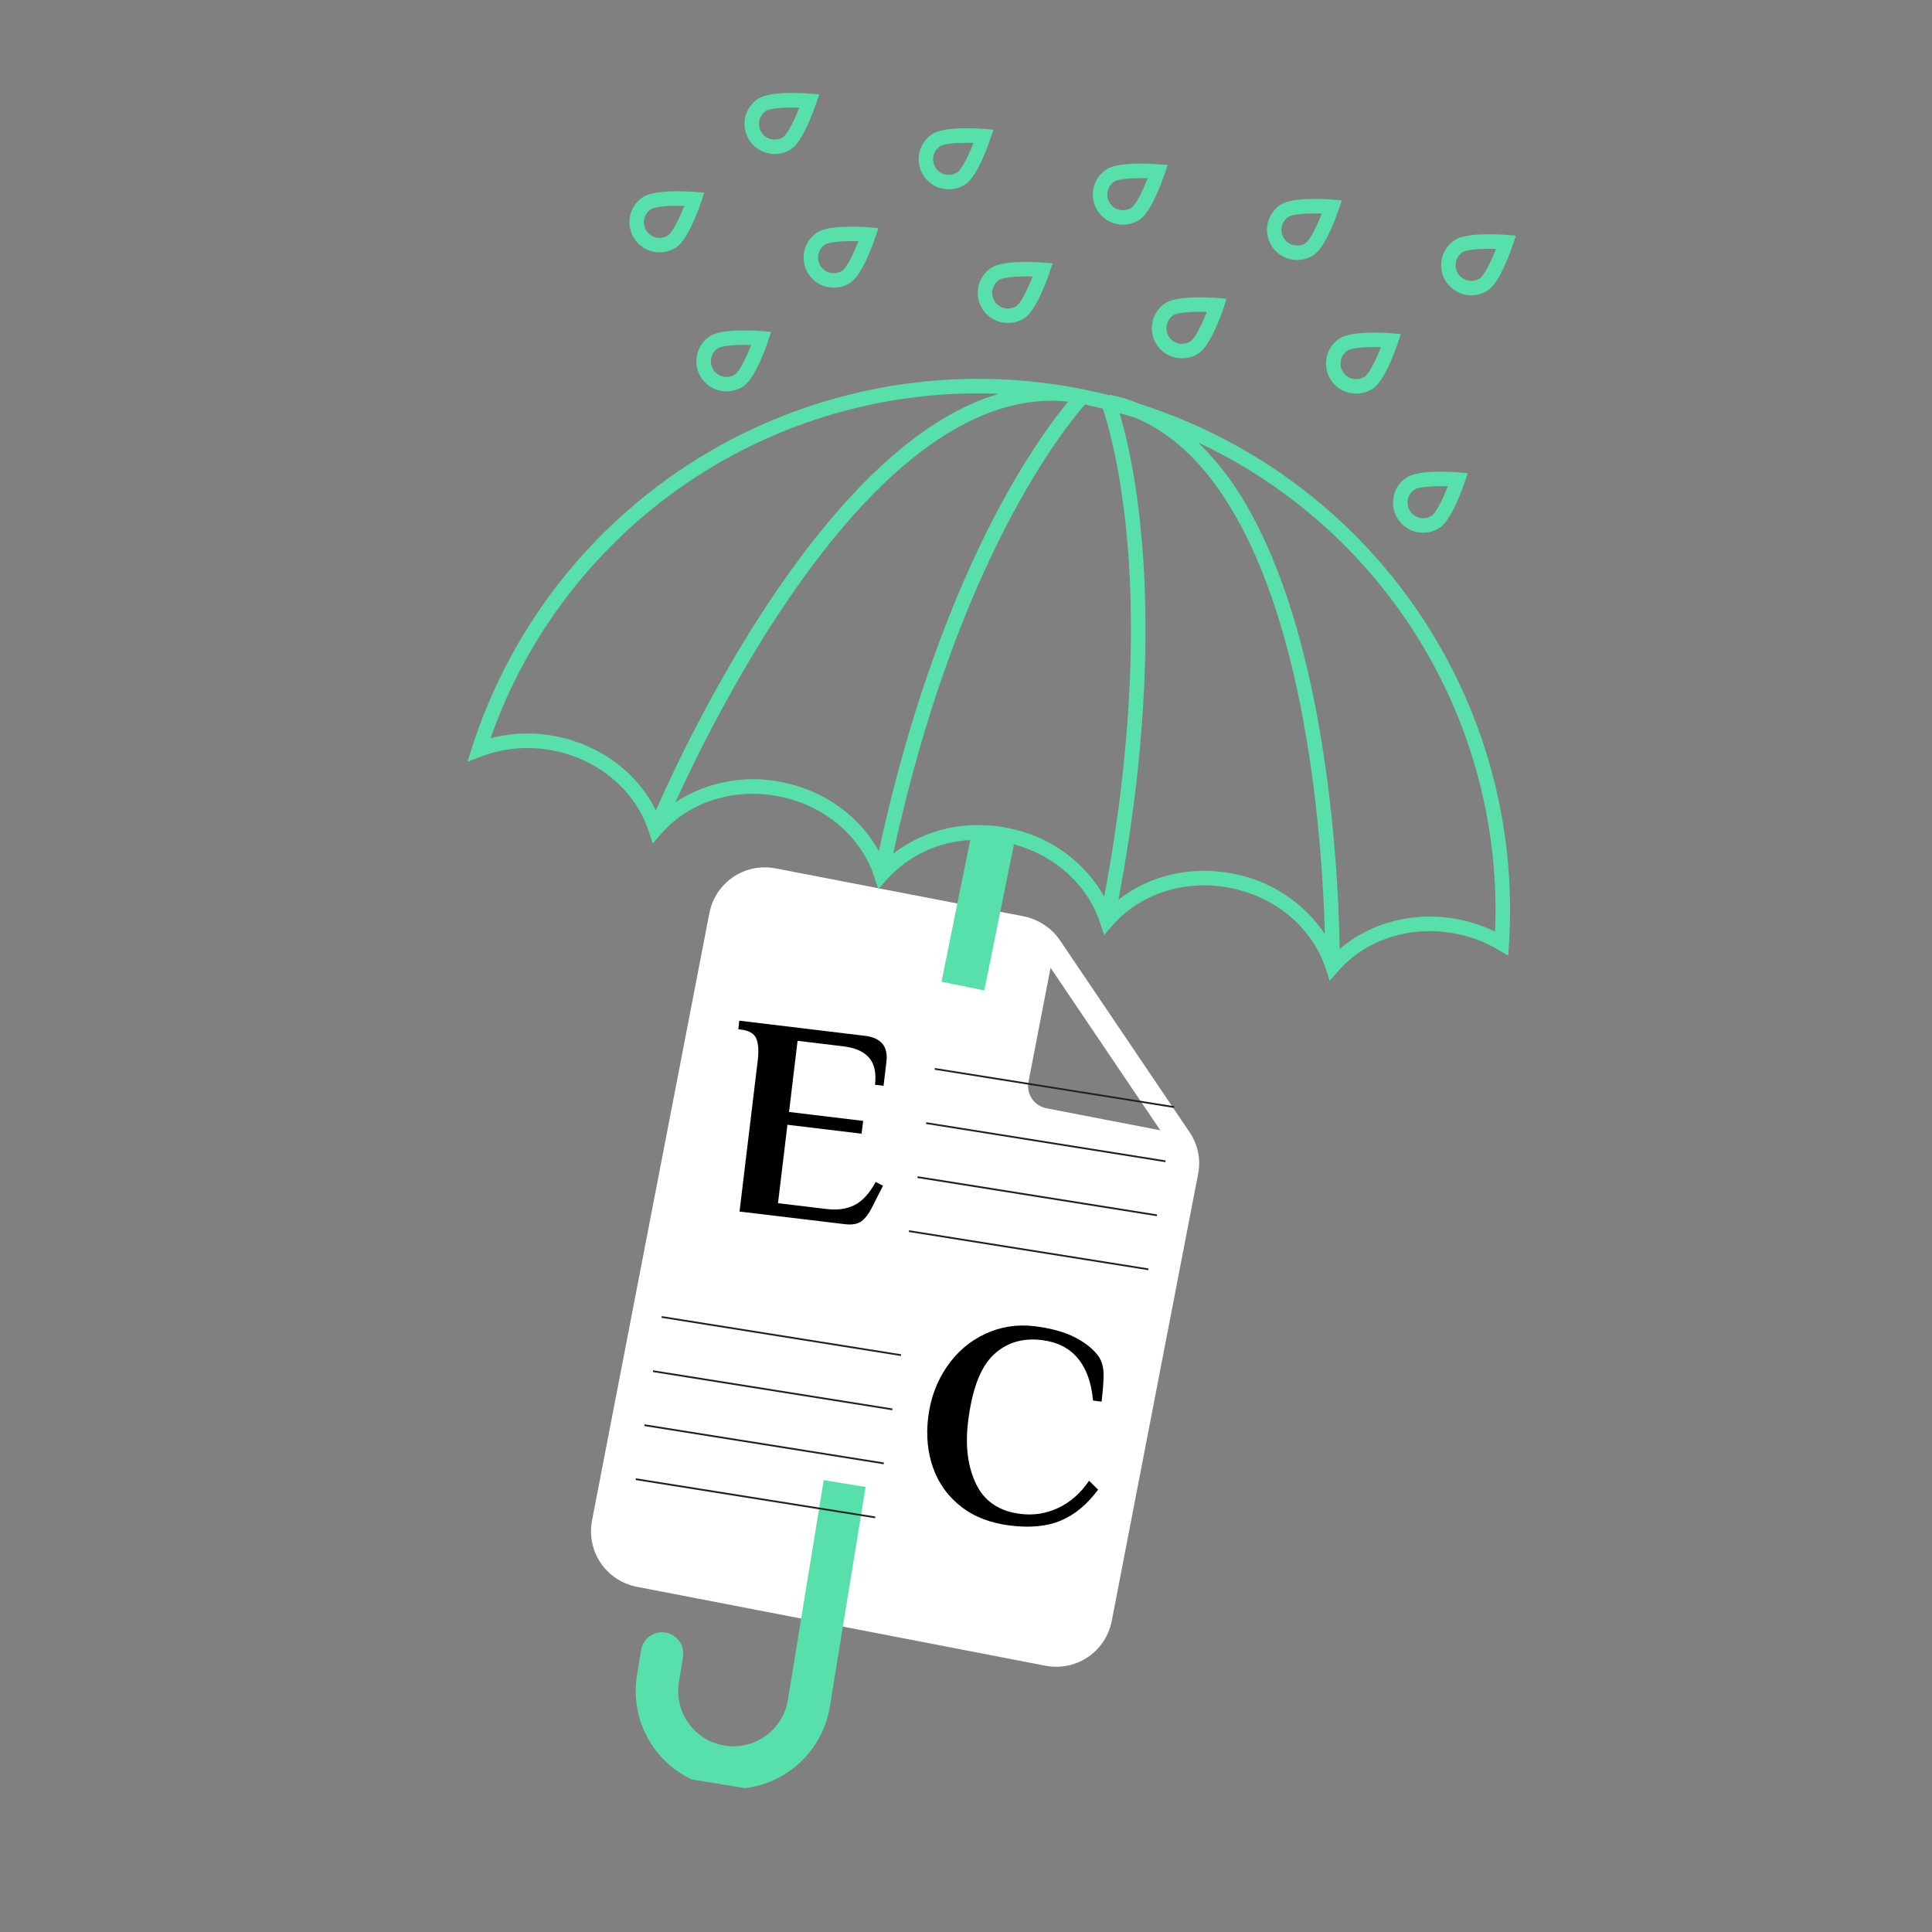 <svg 
  xmlns="http://www.w3.org/2000/svg" 
  xmlns:xlink="http://www.w3.org/1999/xlink" 
  width="500" 
  zoomAndPan="magnify" 
  viewBox="0 0 375 375" 
  height="500" 
  preserveAspectRatio="xMidYMid meet" 
  version="1.0"
  >
  <rect x="0" y="0" width="375" height="375" fill="#808080" stroke="none"/>
  <defs>
    <g />
    <clipPath id="f598b96336">
      <path d="M 114 168 L 233 168 L 233 324 L 114 324 Z M 114 168 " clipRule="nonzero" />
    </clipPath>
    <clipPath id="9a7ed06c0f">
      <path d="M 139.777 166.422 L 240.656 185.91 L 213.699 325.449 L 112.82 305.957 Z M 139.777 166.422 " clipRule="nonzero" />
    </clipPath>
    <clipPath id="eeb31f00b8">
      <path d="M 139.777 166.422 L 240.656 185.91 L 213.699 325.449 L 112.82 305.957 Z M 139.777 166.422 " clipRule="nonzero" />
    </clipPath>
    <clipPath id="dd0c881429">
      <path d="M 90 18 L 295 18 L 295 212 L 90 212 Z M 90 18 " clipRule="nonzero" />
    </clipPath>
    <clipPath id="e9ea2df741">
      <path d="M 118.691 10.016 L 320.086 50.863 L 287.445 211.789 L 86.051 170.941 Z M 118.691 10.016 " clipRule="nonzero" />
    </clipPath>
    <clipPath id="a6490da905">
      <path d="M 118.691 10.016 L 320.086 50.863 L 274.465 275.785 L 73.074 234.938 Z M 118.691 10.016 " clipRule="nonzero" />
    </clipPath>
    <clipPath id="c67b08eb56">
      <path d="M 69 271 L 263 271 L 263 348 L 69 348 Z M 69 271 " clipRule="nonzero" />
    </clipPath>
    <clipPath id="ecab95e113">
      <path d="M 65.23 271.883 L 262.367 303.98 L 252.492 364.641 L 55.355 332.539 Z M 65.23 271.883 " clipRule="nonzero" />
    </clipPath>
    <clipPath id="daa54685d0">
      <path d="M 91.191 112.461 L 288.328 144.562 L 252.367 365.391 L 55.234 333.293 Z M 91.191 112.461 " clipRule="nonzero" />
    </clipPath>
    <clipPath id="b7ba85213e">
      <path d="M 122 245 L 177 245 L 177 298 L 122 298 Z M 122 245 " clipRule="nonzero" />
    </clipPath>
    <clipPath id="7ff8b5ccdc">
      <path d="M 129.965 245.996 L 176.43 253.406 L 169.32 297.977 L 122.855 290.562 Z M 129.965 245.996 " clipRule="nonzero" />
    </clipPath>
    <clipPath id="b6f008184e">
      <path d="M 130.129 244.957 L 238.23 262.203 L 223.105 357.027 L 115.004 339.785 Z M 130.129 244.957 " clipRule="nonzero" />
    </clipPath>
    <clipPath id="6756a698d1">
      <path d="M 130.129 244.957 L 238.23 262.203 L 223.105 357.027 L 115.004 339.785 Z M 130.129 244.957 " clipRule="nonzero" />
    </clipPath>
    <clipPath id="510cba1ecd">
      <path d="M 175 197 L 230 197 L 230 250 L 175 250 Z M 175 197 " clipRule="nonzero" />
    </clipPath>
    <clipPath id="1490f5cd1c">
      <path d="M 182.98 197.844 L 229.445 205.258 L 222.336 249.824 L 175.871 242.414 Z M 182.98 197.844 " clipRule="nonzero" />
    </clipPath>
    <clipPath id="ca2dd726b5">
      <path d="M 183.145 196.809 L 291.246 214.051 L 276.121 308.879 L 168.02 291.633 Z M 183.145 196.809 " clipRule="nonzero" />
    </clipPath>
    <clipPath id="e974a8908d">
      <path d="M 183.145 196.809 L 291.246 214.051 L 276.121 308.879 L 168.02 291.633 Z M 183.145 196.809 " clipRule="nonzero" />
    </clipPath>
  </defs>
  <g clip-path="url(#f598b96336)">
    <g clip-path="url(#9a7ed06c0f)">
      <g clip-path="url(#eeb31f00b8)">
        <path fill="#ffffff" d="M 230.883 219.734 L 205.699 182.449 C 204.148 180.156 201.496 178.395 198.613 177.84 L 150.574 168.559 C 144.57 167.398 138.84 171.277 137.676 177.289 L 114.918 295.09 C 113.758 301.102 117.633 306.84 123.637 308 L 202.902 323.312 C 208.906 324.473 214.637 320.594 215.801 314.582 L 232.566 227.793 C 233.125 224.906 232.434 222.031 230.883 219.734 Z M 203.121 215.121 C 200.723 214.656 199.172 212.363 199.637 209.957 L 203.91 187.84 L 225.219 219.391 Z M 203.121 215.121 " fill-opacity="1" fillRule="nonzero" />
      </g>
    </g>
  </g>
  <g clip-path="url(#dd0c881429)">
    <g clip-path="url(#e9ea2df741)">
      <g clip-path="url(#a6490da905)">
        <path fill="#57e0ab" d="M 292.898 183.207 C 293.078 180.371 293.141 177.531 293.09 174.691 C 293.035 171.848 292.863 169.016 292.574 166.188 C 292.289 163.359 291.883 160.547 291.359 157.754 C 290.84 154.957 290.203 152.191 289.453 149.449 C 288.699 146.707 287.836 144 286.863 141.328 C 285.887 138.656 284.801 136.031 283.609 133.449 C 282.414 130.867 281.117 128.34 279.715 125.867 C 278.312 123.391 276.809 120.98 275.207 118.629 C 273.605 116.281 271.906 114 270.117 111.789 C 268.324 109.578 266.445 107.445 264.477 105.391 C 262.508 103.336 260.461 101.363 258.328 99.48 C 256.195 97.594 253.992 95.797 251.711 94.094 C 249.43 92.391 247.082 90.785 244.672 89.273 C 242.258 87.762 239.785 86.355 237.258 85.051 C 234.727 83.742 232.148 82.543 229.52 81.453 C 226.891 80.359 224.219 79.375 221.508 78.504 C 219.531 77.668 217.492 77.035 215.391 76.605 L 215.363 76.734 C 213.719 76.312 212.066 75.934 210.402 75.594 C 208.863 75.281 207.316 75.004 205.766 74.766 C 204.215 74.523 202.656 74.316 201.094 74.145 C 199.535 73.973 197.969 73.84 196.402 73.738 C 194.832 73.641 193.266 73.574 191.695 73.547 C 190.125 73.52 188.555 73.527 186.984 73.57 C 185.414 73.613 183.844 73.695 182.277 73.809 C 180.711 73.922 179.148 74.074 177.59 74.262 C 176.031 74.445 174.477 74.668 172.926 74.926 C 171.379 75.184 169.836 75.477 168.297 75.801 C 166.762 76.129 165.234 76.492 163.715 76.891 C 162.195 77.285 160.688 77.719 159.188 78.184 C 157.688 78.648 156.199 79.148 154.723 79.684 C 153.246 80.215 151.785 80.781 150.332 81.383 C 148.883 81.984 147.445 82.617 146.023 83.281 C 144.602 83.949 143.199 84.645 141.809 85.375 C 140.418 86.105 139.047 86.867 137.691 87.66 C 136.336 88.453 135 89.273 133.684 90.129 C 132.367 90.98 131.07 91.863 129.793 92.777 C 128.516 93.691 127.262 94.629 126.027 95.602 C 124.793 96.57 123.582 97.566 122.395 98.594 C 121.207 99.617 120.043 100.668 118.902 101.746 C 117.766 102.824 116.648 103.93 115.559 105.059 C 114.473 106.188 113.406 107.34 112.371 108.516 C 111.336 109.695 110.324 110.895 109.344 112.117 C 108.363 113.34 107.41 114.586 106.484 115.852 C 105.559 117.121 104.664 118.406 103.801 119.715 C 102.934 121.023 102.098 122.348 101.293 123.695 C 100.488 125.039 99.715 126.402 98.973 127.785 C 98.23 129.164 97.52 130.562 96.84 131.977 C 96.16 133.391 95.516 134.82 94.902 136.262 C 94.289 137.703 93.707 139.16 93.16 140.629 C 92.613 142.102 92.102 143.582 91.621 145.074 L 90.734 147.863 L 93.48 146.816 C 95.723 145.973 98.043 145.457 100.434 145.27 C 102.828 145.082 105.199 145.23 107.551 145.719 C 116.305 147.496 123.34 153.488 125.914 161.359 L 126.691 163.727 L 128.328 161.848 C 133.766 155.602 142.586 152.824 151.34 154.602 C 160.098 156.375 167.137 162.371 169.715 170.242 L 170.484 172.609 L 172.125 170.73 C 173.152 169.586 174.281 168.555 175.516 167.637 C 176.746 166.719 178.059 165.93 179.449 165.27 C 180.84 164.609 182.281 164.094 183.773 163.719 C 185.266 163.348 186.781 163.125 188.32 163.051 L 173.641 235.434 C 173.496 236.141 173.285 236.828 173.004 237.496 C 172.727 238.164 172.383 238.797 171.98 239.395 C 171.574 239.996 171.117 240.547 170.602 241.059 C 170.09 241.566 169.531 242.02 168.926 242.418 C 168.324 242.816 167.688 243.156 167.02 243.43 C 166.348 243.703 165.656 243.906 164.945 244.047 C 164.238 244.184 163.52 244.25 162.797 244.25 C 162.07 244.246 161.355 244.172 160.645 244.027 C 159.938 243.883 159.246 243.672 158.578 243.395 C 157.91 243.113 157.277 242.773 156.676 242.367 C 156.074 241.965 155.52 241.508 155.012 240.992 C 154.5 240.48 154.043 239.922 153.645 239.32 C 153.246 238.719 152.906 238.082 152.633 237.414 C 152.355 236.742 152.148 236.055 152.012 235.344 C 151.871 234.637 151.805 233.918 151.809 233.195 C 151.809 232.473 151.883 231.758 152.027 231.051 L 153.035 226.074 C 153.09 225.801 153.117 225.523 153.121 225.246 C 153.121 224.969 153.094 224.691 153.043 224.422 C 152.988 224.148 152.91 223.883 152.801 223.625 C 152.695 223.367 152.566 223.125 152.414 222.891 C 152.258 222.66 152.086 222.445 151.887 222.25 C 151.691 222.051 151.477 221.875 151.246 221.719 C 151.016 221.562 150.773 221.434 150.516 221.324 C 150.258 221.219 149.992 221.137 149.723 221.082 C 149.449 221.027 149.172 220.996 148.895 220.996 C 148.613 220.996 148.34 221.02 148.066 221.074 C 147.793 221.129 147.527 221.207 147.27 221.312 C 147.012 221.418 146.766 221.547 146.535 221.699 C 146.305 221.852 146.09 222.027 145.891 222.223 C 145.691 222.418 145.516 222.633 145.359 222.863 C 145.207 223.094 145.074 223.336 144.969 223.594 C 144.859 223.848 144.777 224.113 144.723 224.387 L 143.715 229.363 C 143.586 229.988 143.492 230.621 143.426 231.254 C 143.359 231.887 143.328 232.523 143.324 233.16 C 143.324 233.801 143.352 234.438 143.414 235.07 C 143.473 235.707 143.566 236.336 143.688 236.961 C 143.809 237.59 143.961 238.207 144.145 238.816 C 144.328 239.43 144.543 240.031 144.785 240.621 C 145.027 241.211 145.297 241.789 145.598 242.352 C 145.898 242.914 146.223 243.461 146.578 243.992 C 146.93 244.527 147.309 245.039 147.711 245.535 C 148.113 246.027 148.543 246.504 148.992 246.953 C 149.441 247.406 149.914 247.836 150.406 248.246 C 150.898 248.652 151.41 249.031 151.941 249.391 C 152.469 249.746 153.016 250.074 153.578 250.379 C 154.141 250.68 154.719 250.957 155.309 251.203 C 155.895 251.449 156.496 251.664 157.105 251.855 C 157.719 252.043 158.336 252.199 158.961 252.324 C 159.59 252.453 160.219 252.547 160.855 252.613 C 161.492 252.68 162.129 252.711 162.766 252.715 C 163.406 252.719 164.043 252.688 164.68 252.629 C 165.316 252.57 165.945 252.48 166.574 252.355 C 167.199 252.234 167.82 252.082 168.434 251.898 C 169.043 251.719 169.645 251.504 170.238 251.266 C 170.828 251.023 171.406 250.754 171.969 250.453 C 172.535 250.156 173.082 249.832 173.617 249.477 C 174.148 249.125 174.66 248.75 175.156 248.348 C 175.652 247.945 176.125 247.52 176.578 247.07 C 177.031 246.621 177.465 246.148 177.871 245.656 C 178.277 245.168 178.66 244.656 179.016 244.129 C 179.371 243.598 179.703 243.055 180.004 242.492 C 180.309 241.93 180.582 241.355 180.828 240.77 C 181.078 240.18 181.293 239.582 181.48 238.973 C 181.668 238.363 181.824 237.746 181.953 237.121 L 196.805 163.887 C 204.789 166.039 211.109 171.762 213.523 179.133 L 214.301 181.5 L 215.934 179.621 C 221.371 173.375 230.191 170.598 238.945 172.375 C 247.703 174.152 254.742 180.145 257.32 188.016 L 258.09 190.383 L 259.73 188.504 C 265.168 182.258 273.984 179.48 282.746 181.258 C 285.594 181.832 288.273 182.855 290.777 184.332 L 292.754 185.5 Z M 108.125 142.961 C 103.789 142.07 99.477 142.184 95.195 143.305 C 96.078 140.797 97.059 138.328 98.137 135.898 C 99.219 133.469 100.391 131.082 101.66 128.746 C 102.93 126.41 104.289 124.129 105.742 121.898 C 107.195 119.672 108.73 117.504 110.355 115.398 C 111.98 113.293 113.688 111.254 115.473 109.281 C 117.262 107.312 119.121 105.414 121.062 103.594 C 123 101.77 125.008 100.027 127.086 98.367 C 129.16 96.703 131.301 95.125 133.504 93.633 C 135.707 92.141 137.969 90.738 140.281 89.422 C 142.598 88.109 144.961 86.891 147.375 85.766 C 149.789 84.641 152.242 83.613 154.734 82.684 C 157.23 81.754 159.758 80.922 162.32 80.191 C 164.879 79.465 167.465 78.836 170.078 78.312 C 172.688 77.789 175.316 77.371 177.961 77.055 C 180.605 76.738 183.258 76.531 185.922 76.426 C 188.582 76.32 191.242 76.324 193.906 76.43 C 188.457 78.035 182.93 80.934 177.371 85.125 C 168.516 91.805 159.566 101.777 150.691 114.742 C 138.898 132.023 130.438 150.188 127.301 157.293 C 123.754 150.066 116.66 144.691 108.125 142.961 Z M 151.906 151.84 C 150.129 151.465 148.332 151.266 146.516 151.242 C 144.699 151.219 142.898 151.375 141.113 151.707 C 139.324 152.039 137.59 152.543 135.902 153.219 C 134.219 153.895 132.613 154.727 131.094 155.719 C 134.859 147.457 142.645 131.527 153.039 116.297 C 175.969 82.703 194.859 76.566 207.332 77.965 C 204.867 80.922 200.078 87.223 194.422 97.629 C 187.332 110.688 177.582 132.844 170.582 165.211 C 166.887 158.469 160.07 153.496 151.918 151.844 Z M 197.133 161.059 C 196.656 160.965 196.188 160.824 195.703 160.723 C 193.473 160.273 191.223 160.086 188.945 160.16 C 186.121 160.238 183.379 160.75 180.715 161.699 C 178.055 162.645 175.605 163.98 173.371 165.703 C 185.781 108.367 207.027 82.535 210.59 78.523 C 211.75 78.758 212.902 79.027 214.051 79.312 C 214.895 81.785 217.352 89.945 218.668 103.555 C 220.07 118.109 220.395 141.941 214.328 174.012 C 213.414 172.406 212.344 170.91 211.121 169.52 C 209.898 168.133 208.547 166.883 207.07 165.77 C 205.594 164.656 204.02 163.703 202.348 162.91 C 200.676 162.117 198.941 161.5 197.141 161.062 Z M 239.496 169.605 C 231.344 167.953 223.129 169.875 217.086 174.645 C 223.254 142.105 222.906 117.902 221.461 103.113 C 220.348 91.547 218.43 83.926 217.301 80.184 C 218.395 80.492 219.438 80.801 220.5 81.145 C 239.012 89.035 247.992 115.004 252.309 136.43 C 255.945 154.508 256.906 172.211 257.156 181.285 C 256.141 179.781 254.988 178.391 253.699 177.113 C 252.41 175.836 251.008 174.695 249.496 173.691 C 247.98 172.691 246.383 171.848 244.703 171.16 C 243.023 170.473 241.289 169.957 239.508 169.609 Z M 283.277 178.484 C 274.742 176.754 266.137 178.941 260.031 184.211 C 259.914 176.449 259.195 156.398 255.066 135.914 C 251.969 120.52 247.586 107.844 242.035 98.238 C 239.461 93.668 236.301 89.551 232.551 85.879 C 234.773 86.922 236.957 88.047 239.098 89.25 C 241.238 90.453 243.332 91.734 245.379 93.09 C 247.426 94.445 249.418 95.875 251.359 97.379 C 253.301 98.883 255.188 100.453 257.012 102.094 C 258.84 103.734 260.602 105.441 262.305 107.211 C 264.004 108.98 265.637 110.809 267.203 112.699 C 268.77 114.586 270.266 116.531 271.691 118.531 C 273.113 120.527 274.461 122.578 275.734 124.676 C 277.008 126.773 278.203 128.914 279.32 131.098 C 280.438 133.281 281.469 135.504 282.422 137.766 C 283.375 140.027 284.242 142.316 285.027 144.641 C 285.812 146.965 286.508 149.316 287.121 151.691 C 287.73 154.066 288.254 156.461 288.691 158.871 C 289.125 161.285 289.473 163.711 289.73 166.148 C 289.988 168.59 290.152 171.031 290.23 173.484 C 290.309 175.934 290.297 178.383 290.191 180.832 C 287.996 179.762 285.699 178.98 283.305 178.492 Z M 149.172 29.773 C 149.93 29.93 150.691 29.938 151.453 29.793 C 152.211 29.648 152.918 29.363 153.562 28.938 C 155.898 27.395 158.008 21.254 158.426 20.043 L 159.023 18.32 L 157.23 18.176 C 155.953 18.07 149.457 17.637 147.125 19.176 C 146.645 19.496 146.219 19.879 145.848 20.324 C 145.48 20.77 145.184 21.258 144.961 21.789 C 144.738 22.324 144.598 22.879 144.539 23.453 C 144.48 24.027 144.504 24.598 144.617 25.164 C 144.727 25.73 144.918 26.27 145.188 26.781 C 145.461 27.293 145.801 27.754 146.207 28.164 C 146.617 28.574 147.074 28.914 147.586 29.191 C 148.094 29.465 148.633 29.66 149.199 29.773 Z M 148.668 21.527 C 149.508 20.996 152.371 20.801 155.145 20.883 C 154.145 23.469 152.852 26.023 152.027 26.586 C 151.691 26.809 151.324 26.957 150.93 27.035 C 150.535 27.113 150.141 27.109 149.746 27.031 C 149.352 26.949 148.984 26.797 148.652 26.574 C 148.316 26.348 148.039 26.066 147.816 25.734 C 147.594 25.398 147.441 25.031 147.367 24.637 C 147.289 24.242 147.289 23.848 147.371 23.453 C 147.449 23.059 147.602 22.695 147.828 22.363 C 148.051 22.027 148.332 21.75 148.668 21.527 Z M 182.988 36.629 C 183.746 36.785 184.508 36.789 185.27 36.645 C 186.031 36.5 186.734 36.215 187.383 35.789 C 189.715 34.246 191.824 28.105 192.246 26.895 L 192.828 25.176 L 191.035 25.031 C 189.758 24.926 183.262 24.492 180.93 26.035 C 180.449 26.352 180.023 26.734 179.656 27.18 C 179.285 27.625 178.988 28.113 178.766 28.648 C 178.543 29.18 178.402 29.734 178.344 30.309 C 178.285 30.883 178.309 31.453 178.422 32.023 C 178.531 32.59 178.723 33.129 178.996 33.637 C 179.266 34.148 179.605 34.609 180.012 35.02 C 180.422 35.43 180.879 35.773 181.391 36.047 C 181.898 36.32 182.438 36.516 183.004 36.629 Z M 182.473 28.387 C 183.301 27.844 186.16 27.652 188.953 27.742 C 187.949 30.324 186.656 32.879 185.832 33.445 C 185.496 33.664 185.133 33.816 184.734 33.891 C 184.34 33.969 183.945 33.965 183.551 33.887 C 183.156 33.805 182.793 33.652 182.457 33.43 C 182.125 33.203 181.844 32.926 181.621 32.59 C 181.398 32.254 181.25 31.887 181.172 31.492 C 181.094 31.098 181.098 30.703 181.176 30.309 C 181.254 29.918 181.406 29.551 181.633 29.219 C 181.859 28.887 182.137 28.609 182.473 28.387 Z M 216.793 43.484 C 217.555 43.641 218.312 43.648 219.074 43.504 C 219.836 43.355 220.539 43.074 221.188 42.648 C 223.52 41.105 225.633 34.961 226.051 33.75 L 226.637 32.031 L 224.84 31.887 C 223.562 31.785 217.07 31.348 214.738 32.891 C 214.254 33.211 213.828 33.59 213.461 34.035 C 213.09 34.48 212.797 34.969 212.57 35.504 C 212.348 36.035 212.207 36.59 212.148 37.164 C 212.09 37.738 212.117 38.312 212.227 38.879 C 212.34 39.445 212.531 39.984 212.801 40.496 C 213.07 41.004 213.41 41.465 213.82 41.875 C 214.227 42.285 214.688 42.629 215.195 42.902 C 215.707 43.176 216.242 43.371 216.812 43.488 Z M 216.281 35.242 C 217.105 34.699 219.965 34.508 222.758 34.598 C 221.754 37.18 220.461 39.734 219.641 40.301 C 219.305 40.523 218.938 40.672 218.543 40.75 C 218.145 40.824 217.75 40.824 217.355 40.742 C 216.961 40.664 216.598 40.512 216.262 40.285 C 215.93 40.062 215.648 39.781 215.426 39.445 C 215.203 39.109 215.055 38.746 214.977 38.352 C 214.898 37.957 214.902 37.562 214.98 37.168 C 215.062 36.773 215.215 36.41 215.438 36.074 C 215.664 35.742 215.945 35.465 216.281 35.242 Z M 250.602 50.34 C 251.359 50.496 252.121 50.504 252.879 50.359 C 253.641 50.215 254.348 49.93 254.992 49.504 C 257.324 47.961 259.438 41.816 259.855 40.609 L 260.441 38.891 L 258.648 38.742 C 257.371 38.641 250.875 38.203 248.543 39.746 C 248.059 40.066 247.633 40.449 247.266 40.895 C 246.898 41.34 246.602 41.828 246.379 42.359 C 246.152 42.895 246.012 43.445 245.953 44.023 C 245.895 44.598 245.922 45.168 246.031 45.734 C 246.145 46.301 246.336 46.84 246.605 47.352 C 246.879 47.863 247.219 48.324 247.625 48.734 C 248.031 49.145 248.492 49.484 249 49.758 C 249.512 50.035 250.051 50.23 250.617 50.344 Z M 250.086 42.098 C 250.91 41.559 253.77 41.367 256.562 41.453 C 255.559 44.039 254.27 46.594 253.445 47.156 C 253.109 47.379 252.742 47.527 252.348 47.605 C 251.953 47.684 251.559 47.68 251.16 47.602 C 250.766 47.52 250.402 47.367 250.066 47.141 C 249.734 46.918 249.457 46.637 249.234 46.301 C 249.012 45.969 248.859 45.602 248.781 45.207 C 248.707 44.812 248.707 44.418 248.785 44.023 C 248.867 43.629 249.02 43.266 249.242 42.934 C 249.469 42.598 249.75 42.32 250.086 42.098 Z M 284.406 57.195 C 285.164 57.355 285.926 57.359 286.688 57.215 C 287.449 57.07 288.152 56.785 288.801 56.359 C 291.133 54.816 293.242 48.676 293.66 47.465 L 294.246 45.746 L 292.453 45.602 C 291.176 45.496 284.68 45.062 282.348 46.602 C 281.867 46.922 281.441 47.305 281.07 47.75 C 280.703 48.195 280.406 48.684 280.184 49.215 C 279.961 49.75 279.82 50.305 279.762 50.879 C 279.703 51.453 279.727 52.023 279.84 52.59 C 279.949 53.16 280.141 53.695 280.41 54.207 C 280.684 54.719 281.023 55.18 281.43 55.59 C 281.84 56 282.297 56.34 282.809 56.617 C 283.316 56.891 283.855 57.086 284.422 57.199 Z M 283.891 48.953 C 284.715 48.414 287.578 48.223 290.367 48.312 C 289.367 50.895 288.074 53.449 287.25 54.012 C 286.914 54.234 286.547 54.383 286.152 54.461 C 285.758 54.539 285.363 54.535 284.969 54.457 C 284.574 54.375 284.207 54.223 283.875 54 C 283.539 53.773 283.262 53.492 283.039 53.16 C 282.816 52.824 282.664 52.457 282.59 52.062 C 282.512 51.668 282.512 51.273 282.594 50.879 C 282.672 50.484 282.824 50.121 283.051 49.789 C 283.273 49.453 283.555 49.176 283.891 48.953 Z M 160.672 55.711 C 161.43 55.871 162.191 55.875 162.953 55.73 C 163.715 55.586 164.418 55.301 165.066 54.875 C 167.398 53.332 169.508 47.191 169.926 45.98 L 170.492 44.273 L 168.699 44.129 C 167.422 44.027 160.926 43.59 158.594 45.133 C 158.113 45.449 157.688 45.832 157.316 46.277 C 156.949 46.723 156.652 47.211 156.43 47.746 C 156.207 48.277 156.066 48.832 156.004 49.406 C 155.945 49.98 155.973 50.551 156.086 51.121 C 156.195 51.688 156.387 52.227 156.656 52.738 C 156.93 53.246 157.27 53.707 157.676 54.117 C 158.086 54.527 158.543 54.871 159.055 55.145 C 159.562 55.418 160.102 55.613 160.668 55.73 Z M 160.141 47.469 C 160.965 46.926 163.824 46.734 166.617 46.824 C 165.613 49.406 164.324 51.961 163.5 52.523 C 163.164 52.746 162.797 52.898 162.402 52.973 C 162.008 53.051 161.613 53.047 161.215 52.969 C 160.82 52.887 160.457 52.734 160.121 52.512 C 159.789 52.285 159.512 52.008 159.289 51.672 C 159.066 51.336 158.914 50.969 158.836 50.574 C 158.762 50.18 158.762 49.785 158.84 49.391 C 158.922 48.996 159.074 48.633 159.297 48.301 C 159.523 47.969 159.805 47.688 160.141 47.469 Z M 126.867 48.855 C 127.625 49.012 128.387 49.02 129.145 48.875 C 129.906 48.73 130.613 48.445 131.258 48.02 C 133.59 46.477 135.703 40.332 136.121 39.125 L 136.691 37.402 L 134.895 37.258 C 133.617 37.152 127.125 36.715 124.793 38.258 C 124.309 38.578 123.883 38.961 123.516 39.406 C 123.145 39.852 122.852 40.34 122.625 40.871 C 122.402 41.406 122.262 41.957 122.203 42.535 C 122.145 43.109 122.172 43.68 122.281 44.246 C 122.395 44.812 122.586 45.352 122.855 45.863 C 123.125 46.375 123.465 46.836 123.875 47.246 C 124.281 47.656 124.742 47.996 125.25 48.273 C 125.762 48.547 126.297 48.742 126.867 48.855 Z M 126.336 40.609 C 127.16 40.07 130.02 39.879 132.812 39.965 C 131.809 42.551 130.52 45.105 129.695 45.668 C 129.359 45.891 128.992 46.039 128.598 46.117 C 128.199 46.195 127.805 46.191 127.41 46.113 C 127.016 46.031 126.652 45.879 126.316 45.656 C 125.984 45.43 125.703 45.148 125.48 44.812 C 125.258 44.48 125.109 44.113 125.031 43.719 C 124.953 43.324 124.957 42.93 125.035 42.535 C 125.117 42.141 125.27 41.777 125.492 41.445 C 125.719 41.109 126 40.832 126.336 40.609 Z M 194.477 62.57 C 195.238 62.727 195.996 62.73 196.758 62.586 C 197.52 62.441 198.223 62.156 198.871 61.73 C 201.203 60.191 203.312 54.047 203.734 52.836 L 204.297 51.129 L 202.504 50.984 C 201.227 50.883 194.73 50.445 192.398 51.988 C 191.918 52.309 191.492 52.691 191.121 53.133 C 190.754 53.578 190.457 54.07 190.234 54.602 C 190.012 55.133 189.871 55.688 189.812 56.262 C 189.754 56.84 189.777 57.41 189.891 57.977 C 190 58.543 190.191 59.082 190.465 59.594 C 190.734 60.105 191.074 60.562 191.48 60.973 C 191.891 61.383 192.348 61.727 192.859 62 C 193.367 62.277 193.906 62.469 194.473 62.586 Z M 193.945 54.324 C 194.77 53.781 197.633 53.59 200.422 53.68 C 199.422 56.262 198.129 58.816 197.305 59.383 C 196.969 59.605 196.602 59.754 196.207 59.828 C 195.812 59.906 195.418 59.906 195.023 59.824 C 194.629 59.746 194.262 59.594 193.93 59.367 C 193.594 59.145 193.316 58.863 193.094 58.527 C 192.871 58.191 192.719 57.828 192.645 57.434 C 192.566 57.039 192.566 56.645 192.648 56.25 C 192.727 55.855 192.879 55.492 193.105 55.156 C 193.328 54.824 193.609 54.547 193.945 54.324 Z M 228.266 69.422 C 229.027 69.578 229.785 69.586 230.547 69.441 C 231.309 69.297 232.012 69.012 232.66 68.586 C 234.992 67.043 237.102 60.898 237.523 59.688 L 238.086 57.984 L 236.293 57.84 C 235.016 57.734 228.52 57.301 226.188 58.84 C 225.707 59.16 225.281 59.543 224.91 59.988 C 224.543 60.434 224.246 60.922 224.023 61.453 C 223.801 61.988 223.66 62.543 223.602 63.117 C 223.543 63.691 223.566 64.262 223.68 64.828 C 223.789 65.398 223.98 65.938 224.254 66.445 C 224.523 66.957 224.863 67.418 225.27 67.828 C 225.68 68.238 226.137 68.582 226.648 68.855 C 227.156 69.129 227.695 69.324 228.262 69.438 Z M 227.75 61.18 C 228.578 60.641 231.438 60.449 234.23 60.535 C 233.227 63.121 231.934 65.676 231.109 66.238 C 230.773 66.461 230.41 66.609 230.016 66.688 C 229.617 66.762 229.223 66.762 228.828 66.684 C 228.434 66.602 228.07 66.449 227.734 66.223 C 227.398 66 227.121 65.719 226.898 65.383 C 226.676 65.047 226.527 64.684 226.449 64.289 C 226.371 63.895 226.371 63.5 226.453 63.105 C 226.531 62.711 226.684 62.348 226.91 62.012 C 227.137 61.68 227.414 61.402 227.75 61.18 Z M 262.07 76.277 C 262.832 76.438 263.59 76.441 264.352 76.297 C 265.113 76.152 265.816 75.867 266.465 75.441 C 268.797 73.898 270.91 67.758 271.328 66.547 L 271.895 64.84 L 270.098 64.695 C 268.82 64.594 262.328 64.156 259.996 65.699 C 259.512 66.016 259.086 66.398 258.719 66.844 C 258.348 67.289 258.055 67.777 257.828 68.312 C 257.605 68.844 257.465 69.398 257.406 69.973 C 257.348 70.547 257.375 71.117 257.484 71.688 C 257.598 72.254 257.785 72.793 258.059 73.305 C 258.328 73.812 258.668 74.273 259.078 74.684 C 259.484 75.094 259.945 75.438 260.453 75.711 C 260.965 75.984 261.5 76.18 262.07 76.297 Z M 261.559 68.035 C 262.383 67.496 265.242 67.305 268.035 67.391 C 267.031 69.977 265.742 72.531 264.918 73.094 C 264.582 73.316 264.215 73.465 263.82 73.543 C 263.426 73.621 263.027 73.617 262.633 73.539 C 262.238 73.457 261.875 73.305 261.539 73.082 C 261.207 72.855 260.926 72.574 260.703 72.242 C 260.48 71.906 260.332 71.539 260.254 71.145 C 260.176 70.75 260.18 70.355 260.258 69.961 C 260.34 69.566 260.492 69.203 260.715 68.871 C 260.941 68.535 261.223 68.258 261.559 68.035 Z M 139.855 75.852 C 140.613 76.008 141.375 76.016 142.137 75.867 C 142.895 75.723 143.602 75.438 144.246 75.012 C 146.582 73.473 148.691 67.328 149.109 66.117 L 149.676 64.414 L 147.883 64.266 C 146.602 64.176 140.113 63.711 137.777 65.266 C 137.297 65.582 136.871 65.965 136.5 66.41 C 136.133 66.855 135.836 67.344 135.613 67.879 C 135.391 68.41 135.25 68.965 135.191 69.539 C 135.133 70.113 135.156 70.684 135.27 71.254 C 135.379 71.82 135.57 72.359 135.84 72.867 C 136.113 73.379 136.453 73.84 136.859 74.25 C 137.27 74.66 137.727 75.004 138.238 75.277 C 138.746 75.551 139.285 75.746 139.852 75.859 Z M 139.324 67.605 C 140.148 67.062 143.008 66.871 145.801 66.961 C 144.797 69.543 143.508 72.098 142.684 72.664 C 142.172 73 141.609 73.168 141 73.164 C 140.387 73.16 139.828 72.988 139.32 72.648 C 138.812 72.305 138.445 71.852 138.211 71.285 C 137.98 70.723 137.926 70.141 138.047 69.539 C 138.199 68.719 138.625 68.07 139.324 67.605 Z M 275.062 103.273 C 275.82 103.43 276.578 103.438 277.34 103.293 C 278.102 103.148 278.809 102.863 279.453 102.438 C 281.785 100.895 283.898 94.75 284.316 93.539 L 284.883 91.836 L 283.086 91.691 C 281.824 91.602 275.336 91.137 273 92.691 C 272.52 93.008 272.094 93.391 271.723 93.836 C 271.355 94.281 271.059 94.77 270.836 95.305 C 270.613 95.836 270.473 96.391 270.414 96.965 C 270.355 97.539 270.379 98.109 270.492 98.68 C 270.602 99.246 270.793 99.785 271.066 100.297 C 271.336 100.805 271.676 101.266 272.082 101.676 C 272.492 102.086 272.949 102.43 273.461 102.703 C 273.969 102.977 274.508 103.172 275.074 103.289 Z M 274.547 95.031 C 275.371 94.488 278.23 94.297 281.023 94.387 C 280.02 96.969 278.73 99.523 277.906 100.09 C 277.395 100.426 276.832 100.594 276.223 100.59 C 275.609 100.586 275.051 100.414 274.543 100.074 C 274.035 99.73 273.668 99.277 273.434 98.711 C 273.203 98.148 273.148 97.566 273.27 96.965 C 273.422 96.145 273.848 95.496 274.547 95.031 Z M 274.547 95.031 " fill-opacity="1" fillRule="nonzero" />
      </g>
    </g>
  </g>
  <g clip-path="url(#c67b08eb56)">
    <g clip-path="url(#ecab95e113)">
      <g clip-path="url(#daa54685d0)">
        <path fill="#57e0ab" d="M 266.832 274.516 C 266.902 271.746 266.859 268.977 266.703 266.211 C 266.547 263.445 266.273 260.688 265.891 257.945 C 265.504 255.203 265.004 252.48 264.395 249.777 C 263.785 247.074 263.062 244.402 262.234 241.758 C 261.402 239.117 260.461 236.512 259.414 233.949 C 258.371 231.383 257.219 228.867 255.965 226.398 C 254.711 223.93 253.355 221.516 251.898 219.16 C 250.445 216.801 248.898 214.508 247.254 212.281 C 245.609 210.051 243.875 207.895 242.055 205.812 C 240.23 203.727 238.328 201.719 236.34 199.793 C 234.352 197.867 232.285 196.023 230.145 194.27 C 228.008 192.512 225.797 190.848 223.52 189.277 C 221.242 187.703 218.902 186.227 216.5 184.848 C 214.102 183.469 211.648 182.191 209.145 181.016 C 206.637 179.844 204.086 178.773 201.492 177.809 C 198.898 176.844 196.27 175.988 193.605 175.242 C 191.652 174.504 189.648 173.965 187.59 173.629 L 187.57 173.754 C 185.957 173.406 184.336 173.098 182.711 172.832 C 181.203 172.586 179.691 172.375 178.172 172.199 C 176.656 172.023 175.137 171.883 173.613 171.773 C 172.09 171.668 170.566 171.598 169.039 171.559 C 167.512 171.523 165.988 171.52 164.461 171.555 C 162.934 171.586 161.41 171.652 159.887 171.754 C 158.363 171.859 156.844 171.996 155.324 172.168 C 153.809 172.34 152.293 172.543 150.785 172.785 C 149.277 173.027 147.777 173.301 146.281 173.613 C 144.785 173.922 143.301 174.266 141.82 174.641 C 140.34 175.02 138.871 175.43 137.41 175.875 C 135.949 176.32 134.496 176.797 133.059 177.309 C 131.621 177.82 130.191 178.363 128.777 178.941 C 127.363 179.516 125.965 180.125 124.578 180.766 C 123.191 181.406 121.816 182.078 120.461 182.781 C 119.105 183.484 117.766 184.215 116.445 184.98 C 115.121 185.746 113.816 186.539 112.531 187.363 C 111.242 188.188 109.977 189.039 108.73 189.922 C 107.48 190.801 106.254 191.711 105.047 192.648 C 103.84 193.586 102.656 194.551 101.496 195.543 C 100.332 196.535 99.195 197.555 98.078 198.598 C 96.961 199.641 95.871 200.711 94.805 201.805 C 93.738 202.898 92.695 204.016 91.68 205.156 C 90.664 206.297 89.672 207.461 88.711 208.648 C 87.746 209.836 86.812 211.043 85.902 212.27 C 84.996 213.5 84.117 214.75 83.266 216.02 C 82.414 217.289 81.59 218.578 80.801 219.883 C 80.008 221.191 79.246 222.516 78.512 223.855 C 77.781 225.199 77.078 226.555 76.41 227.93 C 75.738 229.305 75.102 230.691 74.492 232.094 C 73.887 233.5 73.312 234.914 72.77 236.344 C 72.227 237.773 71.719 239.215 71.242 240.668 C 70.766 242.117 70.324 243.582 69.914 245.055 L 69.152 247.809 L 71.781 246.68 C 73.93 245.77 76.164 245.18 78.48 244.906 C 80.797 244.633 83.105 244.688 85.406 245.074 C 93.977 246.469 101.035 252.039 103.828 259.609 L 104.672 261.887 L 106.188 259.992 C 111.238 253.699 119.703 250.656 128.273 252.055 C 136.844 253.449 143.906 259.02 146.699 266.59 L 147.539 268.867 L 149.059 266.973 C 150.016 265.82 151.074 264.773 152.238 263.828 C 153.402 262.887 154.645 262.066 155.973 261.371 C 157.297 260.676 158.68 260.117 160.113 259.699 C 161.551 259.277 163.016 259.004 164.508 258.871 L 152.934 329.949 C 152.82 330.645 152.641 331.32 152.395 331.98 C 152.148 332.641 151.84 333.27 151.469 333.871 C 151.098 334.469 150.672 335.027 150.191 335.543 C 149.711 336.059 149.188 336.52 148.613 336.934 C 148.043 337.344 147.438 337.695 146.797 337.988 C 146.156 338.281 145.496 338.508 144.809 338.668 C 144.125 338.832 143.43 338.926 142.727 338.949 C 142.023 338.973 141.324 338.93 140.629 338.816 C 139.934 338.703 139.258 338.523 138.598 338.277 C 137.941 338.031 137.312 337.723 136.715 337.352 C 136.113 336.98 135.559 336.555 135.043 336.074 C 134.527 335.594 134.066 335.066 133.656 334.496 C 133.242 333.926 132.895 333.316 132.602 332.676 C 132.309 332.035 132.082 331.371 131.922 330.688 C 131.762 330 131.668 329.305 131.645 328.602 C 131.617 327.898 131.664 327.199 131.777 326.504 L 132.57 321.613 C 132.617 321.348 132.633 321.078 132.625 320.809 C 132.613 320.535 132.578 320.27 132.516 320.004 C 132.453 319.742 132.367 319.484 132.254 319.238 C 132.145 318.992 132.008 318.762 131.848 318.539 C 131.691 318.32 131.512 318.117 131.316 317.934 C 131.117 317.75 130.902 317.586 130.672 317.441 C 130.441 317.301 130.203 317.18 129.949 317.086 C 129.695 316.992 129.434 316.922 129.168 316.879 C 128.898 316.836 128.633 316.816 128.359 316.828 C 128.09 316.836 127.824 316.871 127.559 316.934 C 127.297 316.996 127.043 317.086 126.793 317.195 C 126.547 317.309 126.316 317.445 126.094 317.602 C 125.875 317.762 125.676 317.941 125.488 318.137 C 125.305 318.336 125.141 318.551 125 318.781 C 124.855 319.012 124.738 319.254 124.645 319.508 C 124.547 319.762 124.48 320.023 124.434 320.289 L 123.641 325.176 C 123.539 325.793 123.469 326.41 123.43 327.027 C 123.391 327.648 123.383 328.27 123.402 328.891 C 123.426 329.512 123.477 330.133 123.559 330.75 C 123.641 331.363 123.754 331.977 123.895 332.582 C 124.039 333.184 124.211 333.781 124.41 334.371 C 124.613 334.957 124.84 335.535 125.098 336.102 C 125.355 336.668 125.641 337.219 125.953 337.758 C 126.262 338.293 126.602 338.816 126.965 339.32 C 127.324 339.824 127.711 340.309 128.121 340.777 C 128.535 341.242 128.965 341.688 129.418 342.113 C 129.875 342.535 130.348 342.938 130.84 343.312 C 131.336 343.691 131.844 344.043 132.375 344.371 C 132.902 344.699 133.445 344.996 134.004 345.273 C 134.559 345.547 135.129 345.789 135.711 346.008 C 136.293 346.227 136.883 346.414 137.484 346.574 C 138.082 346.734 138.691 346.863 139.305 346.965 C 139.918 347.062 140.531 347.133 141.152 347.172 C 141.773 347.211 142.391 347.219 143.012 347.199 C 143.633 347.176 144.254 347.125 144.867 347.039 C 145.484 346.957 146.094 346.844 146.699 346.703 C 147.301 346.559 147.898 346.387 148.484 346.188 C 149.074 345.984 149.648 345.758 150.215 345.5 C 150.781 345.242 151.332 344.957 151.867 344.645 C 152.406 344.332 152.926 343.992 153.43 343.629 C 153.934 343.266 154.422 342.879 154.887 342.469 C 155.352 342.059 155.797 341.625 156.223 341.168 C 156.645 340.715 157.043 340.238 157.422 339.746 C 157.801 339.25 158.152 338.738 158.477 338.211 C 158.805 337.684 159.105 337.141 159.379 336.582 C 159.652 336.023 159.898 335.453 160.113 334.871 C 160.332 334.289 160.52 333.695 160.68 333.094 C 160.84 332.492 160.969 331.887 161.07 331.273 L 172.777 259.363 C 180.613 261.156 186.965 266.488 189.582 273.578 L 190.426 275.855 L 191.941 273.961 C 196.992 267.668 205.457 264.625 214.027 266.023 C 222.598 267.418 229.66 272.988 232.453 280.559 L 233.293 282.836 L 234.812 280.941 C 239.863 274.652 248.324 271.605 256.898 273.004 C 259.688 273.453 262.328 274.352 264.812 275.691 L 266.781 276.754 Z M 85.863 242.367 C 81.617 241.66 77.434 241.938 73.316 243.195 C 74.082 240.719 74.941 238.273 75.902 235.867 C 76.859 233.457 77.91 231.09 79.059 228.766 C 80.203 226.441 81.441 224.164 82.766 221.938 C 84.094 219.711 85.508 217.543 87.008 215.43 C 88.508 213.316 90.09 211.262 91.75 209.277 C 93.414 207.289 95.152 205.371 96.969 203.52 C 98.781 201.672 100.668 199.895 102.625 198.195 C 104.582 196.496 106.602 194.879 108.684 193.34 C 110.77 191.801 112.914 190.348 115.113 188.98 C 117.312 187.613 119.562 186.336 121.867 185.148 C 124.168 183.961 126.512 182.863 128.902 181.863 C 131.289 180.863 133.715 179.957 136.176 179.148 C 138.637 178.34 141.125 177.629 143.641 177.02 C 146.156 176.41 148.695 175.902 151.25 175.492 C 153.809 175.086 156.379 174.781 158.961 174.578 C 161.539 174.375 164.125 174.273 166.715 174.277 C 161.48 176.051 156.219 179.086 150.977 183.375 C 142.625 190.223 134.305 200.281 126.16 213.25 C 115.352 230.535 107.805 248.555 105.023 255.594 C 101.309 248.688 94.219 243.727 85.863 242.367 Z M 128.719 249.344 C 126.98 249.047 125.227 248.918 123.461 248.965 C 121.695 249.016 119.953 249.234 118.23 249.625 C 116.508 250.02 114.84 250.574 113.227 251.297 C 111.613 252.02 110.09 252.891 108.648 253.914 C 111.996 245.723 118.973 229.91 128.5 214.676 C 149.527 181.07 167.645 174.371 179.812 175.262 C 177.531 178.234 173.109 184.555 168.004 194.906 C 161.602 207.898 152.953 229.855 147.359 261.656 C 143.516 255.227 136.711 250.645 128.73 249.344 Z M 172.988 256.598 C 172.523 256.52 172.062 256.402 171.594 256.324 C 169.41 255.969 167.215 255.871 165.008 256.031 C 162.266 256.215 159.621 256.82 157.07 257.844 C 154.52 258.867 152.191 260.262 150.082 262.027 C 160.012 205.699 179.688 179.723 182.996 175.68 C 184.137 175.863 185.266 176.082 186.391 176.312 C 187.301 178.691 189.992 186.547 191.773 199.754 C 193.68 213.879 194.879 237.086 190.176 268.555 C 189.227 267.027 188.133 265.609 186.895 264.305 C 185.652 263 184.297 261.832 182.82 260.805 C 181.344 259.777 179.777 258.91 178.125 258.199 C 176.473 257.492 174.762 256.957 173 256.598 Z M 214.457 263.305 C 206.48 262.004 198.57 264.191 192.879 269.066 C 197.66 237.137 196.422 213.57 194.473 199.219 C 192.961 187.992 190.816 180.641 189.582 177.039 C 190.652 177.297 191.68 177.559 192.723 177.852 C 211 184.832 220.684 209.785 225.672 230.496 C 229.875 247.969 231.465 265.176 232.043 274.008 C 231.004 272.582 229.832 271.27 228.535 270.074 C 227.234 268.879 225.832 267.82 224.324 266.902 C 222.816 265.984 221.23 265.223 219.574 264.617 C 217.914 264.012 216.215 263.574 214.469 263.305 Z M 257.312 270.281 C 248.961 268.922 240.68 271.383 234.945 276.75 C 234.543 269.191 233.102 249.688 228.332 229.887 C 224.75 215.008 220.023 202.828 214.273 193.684 C 211.605 189.328 208.383 185.438 204.602 182.008 C 206.801 182.938 208.961 183.949 211.086 185.039 C 213.211 186.129 215.293 187.297 217.332 188.539 C 219.367 189.785 221.359 191.102 223.301 192.488 C 225.242 193.879 227.133 195.34 228.965 196.867 C 230.801 198.395 232.578 199.988 234.297 201.648 C 236.012 203.309 237.668 205.027 239.262 206.809 C 240.852 208.59 242.375 210.426 243.832 212.316 C 245.289 214.211 246.676 216.152 247.992 218.148 C 249.305 220.145 250.547 222.184 251.711 224.27 C 252.875 226.355 253.961 228.48 254.973 230.645 C 255.98 232.812 256.91 235.012 257.758 237.246 C 258.605 239.48 259.371 241.742 260.051 244.031 C 260.734 246.324 261.332 248.637 261.844 250.969 C 262.355 253.305 262.781 255.652 263.121 258.02 C 263.465 260.383 263.715 262.758 263.883 265.145 C 264.047 267.527 264.129 269.914 264.117 272.305 C 261.945 271.344 259.688 270.672 257.34 270.289 Z M 121.531 130.535 C 122.273 130.656 123.012 130.637 123.746 130.465 C 124.48 130.293 125.156 129.988 125.77 129.551 C 127.977 127.957 129.801 121.895 130.16 120.699 L 130.676 119 L 128.93 118.926 C 127.684 118.875 121.359 118.695 119.152 120.289 C 118.695 120.617 118.297 121.008 117.953 121.453 C 117.613 121.902 117.344 122.391 117.145 122.918 C 116.949 123.445 116.832 123.988 116.797 124.551 C 116.762 125.113 116.809 125.668 116.938 126.219 C 117.066 126.766 117.27 127.285 117.555 127.77 C 117.836 128.258 118.184 128.695 118.594 129.078 C 119.004 129.461 119.465 129.777 119.969 130.027 C 120.473 130.273 121.004 130.441 121.559 130.531 Z M 120.738 122.52 C 121.535 121.969 124.305 121.668 127.004 121.645 C 126.125 124.199 124.969 126.738 124.188 127.32 C 123.871 127.551 123.52 127.707 123.141 127.797 C 122.758 127.887 122.375 127.902 121.988 127.84 C 121.602 127.777 121.242 127.641 120.906 127.434 C 120.574 127.23 120.293 126.965 120.066 126.648 C 119.836 126.332 119.676 125.98 119.586 125.598 C 119.496 125.219 119.484 124.832 119.547 124.445 C 119.609 124.059 119.746 123.699 119.949 123.363 C 120.156 123.031 120.418 122.75 120.738 122.52 Z M 154.633 135.918 C 155.379 136.043 156.117 136.02 156.852 135.848 C 157.586 135.68 158.258 135.375 158.871 134.934 C 161.078 133.344 162.902 127.277 163.262 126.082 L 163.77 124.387 L 162.02 124.312 C 160.777 124.262 154.449 124.086 152.242 125.676 C 151.785 126.008 151.387 126.395 151.043 126.844 C 150.703 127.289 150.434 127.777 150.238 128.305 C 150.039 128.832 149.922 129.379 149.887 129.941 C 149.852 130.504 149.898 131.059 150.027 131.605 C 150.156 132.152 150.363 132.672 150.645 133.16 C 150.926 133.645 151.273 134.082 151.684 134.465 C 152.098 134.852 152.555 135.164 153.059 135.414 C 153.566 135.66 154.094 135.832 154.652 135.922 Z M 153.828 127.91 C 154.609 127.352 157.379 127.055 160.098 127.035 C 159.219 129.59 158.059 132.125 157.277 132.707 C 156.961 132.938 156.609 133.098 156.23 133.188 C 155.848 133.277 155.465 133.289 155.078 133.227 C 154.691 133.164 154.332 133.027 154 132.824 C 153.668 132.617 153.387 132.355 153.156 132.035 C 152.93 131.719 152.77 131.367 152.68 130.988 C 152.59 130.605 152.574 130.219 152.641 129.832 C 152.703 129.445 152.836 129.086 153.043 128.754 C 153.25 128.418 153.512 128.137 153.828 127.91 Z M 187.727 141.305 C 188.469 141.43 189.207 141.406 189.941 141.238 C 190.676 141.066 191.348 140.762 191.961 140.324 C 194.172 138.73 195.992 132.668 196.355 131.473 L 196.859 129.773 L 195.109 129.703 C 193.867 129.648 187.543 129.473 185.332 131.066 C 184.875 131.395 184.477 131.781 184.137 132.23 C 183.793 132.68 183.523 133.164 183.328 133.695 C 183.129 134.223 183.016 134.766 182.977 135.328 C 182.941 135.891 182.988 136.445 183.117 136.996 C 183.246 137.543 183.453 138.059 183.734 138.547 C 184.016 139.035 184.363 139.469 184.777 139.855 C 185.188 140.238 185.645 140.555 186.152 140.801 C 186.656 141.051 187.188 141.219 187.742 141.309 Z M 186.918 133.297 C 187.699 132.738 190.473 132.441 193.188 132.422 C 192.309 134.977 191.148 137.516 190.371 138.098 C 190.051 138.324 189.703 138.484 189.32 138.574 C 188.941 138.664 188.555 138.68 188.168 138.617 C 187.781 138.551 187.422 138.418 187.09 138.211 C 186.758 138.004 186.477 137.742 186.246 137.426 C 186.02 137.105 185.859 136.758 185.77 136.375 C 185.68 135.992 185.668 135.609 185.73 135.223 C 185.793 134.836 185.926 134.477 186.133 134.141 C 186.34 133.809 186.602 133.527 186.918 133.297 Z M 220.816 146.695 C 221.559 146.82 222.297 146.797 223.031 146.625 C 223.766 146.457 224.441 146.152 225.055 145.711 C 227.262 144.121 229.082 138.055 229.445 136.859 L 229.949 135.164 L 228.203 135.09 C 226.957 135.039 220.633 134.863 218.426 136.453 C 217.969 136.781 217.57 137.172 217.227 137.617 C 216.887 138.066 216.617 138.555 216.418 139.082 C 216.223 139.609 216.105 140.156 216.07 140.715 C 216.035 141.277 216.082 141.836 216.211 142.383 C 216.34 142.93 216.543 143.449 216.824 143.938 C 217.109 144.422 217.457 144.859 217.867 145.242 C 218.277 145.625 218.738 145.941 219.242 146.191 C 219.746 146.438 220.277 146.605 220.832 146.699 Z M 220.012 138.684 C 220.793 138.125 223.562 137.832 226.277 137.809 C 225.398 140.367 224.242 142.902 223.461 143.484 C 223.145 143.715 222.793 143.875 222.414 143.965 C 222.031 144.055 221.648 144.066 221.262 144.004 C 220.875 143.941 220.516 143.805 220.18 143.602 C 219.848 143.395 219.566 143.133 219.34 142.812 C 219.109 142.496 218.949 142.145 218.859 141.762 C 218.77 141.383 218.758 140.996 218.82 140.609 C 218.883 140.223 219.02 139.863 219.223 139.531 C 219.43 139.195 219.691 138.914 220.012 138.684 Z M 253.906 152.082 C 254.652 152.207 255.391 152.184 256.125 152.016 C 256.859 151.844 257.531 151.539 258.145 151.102 C 260.352 149.508 262.176 143.445 262.535 142.25 L 263.043 140.551 L 261.293 140.48 C 260.051 140.426 253.723 140.25 251.516 141.84 C 251.059 142.172 250.66 142.559 250.316 143.008 C 249.977 143.453 249.707 143.941 249.508 144.469 C 249.312 144.996 249.195 145.543 249.16 146.105 C 249.125 146.668 249.172 147.223 249.301 147.77 C 249.43 148.32 249.637 148.836 249.918 149.324 C 250.199 149.812 250.547 150.246 250.957 150.629 C 251.371 151.016 251.828 151.332 252.332 151.578 C 252.84 151.828 253.367 151.996 253.926 152.086 Z M 253.102 144.074 C 253.883 143.516 256.652 143.219 259.371 143.199 C 258.492 145.754 257.332 148.293 256.551 148.871 C 256.234 149.102 255.883 149.262 255.504 149.352 C 255.121 149.441 254.738 149.453 254.352 149.391 C 253.965 149.328 253.605 149.195 253.273 148.988 C 252.938 148.781 252.656 148.52 252.43 148.203 C 252.199 147.883 252.043 147.535 251.953 147.152 C 251.863 146.77 251.848 146.387 251.91 146 C 251.973 145.613 252.109 145.25 252.316 144.918 C 252.52 144.586 252.785 144.305 253.102 144.074 Z M 133.664 155.363 C 134.41 155.488 135.148 155.465 135.883 155.293 C 136.617 155.125 137.289 154.82 137.902 154.379 C 140.109 152.789 141.934 146.723 142.293 145.527 L 142.781 143.844 L 141.031 143.773 C 139.789 143.719 133.461 143.543 131.254 145.137 C 130.797 145.465 130.398 145.852 130.059 146.301 C 129.715 146.75 129.445 147.234 129.25 147.762 C 129.051 148.293 128.934 148.836 128.898 149.398 C 128.863 149.961 128.91 150.516 129.039 151.062 C 129.168 151.613 129.375 152.129 129.656 152.617 C 129.938 153.105 130.285 153.539 130.695 153.926 C 131.109 154.309 131.566 154.625 132.07 154.871 C 132.578 155.121 133.109 155.289 133.664 155.379 Z M 132.844 147.352 C 133.625 146.793 136.395 146.496 139.109 146.477 C 138.234 149.031 137.074 151.57 136.293 152.148 C 135.977 152.379 135.625 152.539 135.246 152.629 C 134.863 152.719 134.48 152.73 134.094 152.668 C 133.707 152.605 133.348 152.473 133.012 152.266 C 132.68 152.059 132.398 151.797 132.172 151.48 C 131.941 151.16 131.781 150.809 131.691 150.43 C 131.602 150.047 131.59 149.664 131.652 149.277 C 131.715 148.887 131.852 148.527 132.059 148.195 C 132.262 147.859 132.523 147.578 132.844 147.352 Z M 100.574 149.973 C 101.316 150.098 102.055 150.074 102.789 149.906 C 103.523 149.734 104.199 149.43 104.812 148.992 C 107.02 147.398 108.84 141.336 109.203 140.141 L 109.691 138.441 L 107.945 138.367 C 106.699 138.316 100.375 138.141 98.168 139.73 C 97.711 140.059 97.309 140.449 96.969 140.895 C 96.625 141.344 96.355 141.832 96.16 142.359 C 95.965 142.887 95.848 143.43 95.812 143.992 C 95.773 144.555 95.82 145.109 95.949 145.66 C 96.078 146.207 96.285 146.727 96.566 147.211 C 96.852 147.699 97.195 148.137 97.609 148.52 C 98.02 148.902 98.477 149.219 98.984 149.469 C 99.488 149.715 100.02 149.883 100.574 149.973 Z M 99.75 141.961 C 100.535 141.402 103.305 141.109 106.02 141.086 C 105.141 143.645 103.98 146.18 103.203 146.762 C 102.883 146.992 102.535 147.152 102.152 147.242 C 101.773 147.332 101.387 147.344 101 147.281 C 100.617 147.219 100.254 147.082 99.922 146.879 C 99.59 146.672 99.309 146.41 99.078 146.09 C 98.852 145.773 98.691 145.422 98.602 145.039 C 98.512 144.66 98.5 144.273 98.562 143.887 C 98.625 143.5 98.758 143.141 98.965 142.805 C 99.172 142.473 99.434 142.191 99.75 141.961 Z M 166.758 160.75 C 167.5 160.875 168.238 160.852 168.973 160.684 C 169.707 160.512 170.379 160.207 170.992 159.77 C 173.199 158.176 175.023 152.113 175.387 150.918 L 175.871 149.234 L 174.125 149.16 C 172.879 149.109 166.555 148.934 164.348 150.523 C 163.891 150.852 163.488 151.242 163.148 151.688 C 162.805 152.137 162.535 152.625 162.34 153.152 C 162.141 153.68 162.027 154.223 161.992 154.785 C 161.953 155.348 162 155.902 162.129 156.453 C 162.258 157 162.465 157.52 162.746 158.004 C 163.031 158.492 163.375 158.93 163.789 159.312 C 164.199 159.695 164.656 160.012 165.164 160.262 C 165.668 160.508 166.199 160.676 166.754 160.766 Z M 165.934 152.738 C 166.715 152.18 169.488 151.883 172.203 151.863 C 171.324 154.418 170.164 156.957 169.383 157.539 C 169.066 157.766 168.719 157.926 168.336 158.016 C 167.953 158.105 167.57 158.121 167.184 158.059 C 166.797 157.996 166.438 157.859 166.105 157.652 C 165.773 157.449 165.492 157.184 165.262 156.867 C 165.031 156.547 164.875 156.199 164.785 155.816 C 164.695 155.434 164.68 155.051 164.742 154.664 C 164.809 154.277 164.941 153.918 165.148 153.582 C 165.355 153.25 165.617 152.969 165.934 152.738 Z M 199.832 166.137 C 200.574 166.262 201.312 166.238 202.047 166.066 C 202.781 165.898 203.453 165.594 204.066 165.152 C 206.277 163.562 208.098 157.496 208.461 156.301 L 208.945 154.617 L 207.199 154.547 C 205.953 154.492 199.629 154.316 197.422 155.91 C 196.965 156.238 196.566 156.625 196.223 157.074 C 195.883 157.523 195.613 158.008 195.414 158.539 C 195.219 159.066 195.102 159.609 195.066 160.172 C 195.031 160.734 195.074 161.289 195.203 161.84 C 195.332 162.387 195.539 162.902 195.82 163.391 C 196.105 163.879 196.453 164.312 196.863 164.699 C 197.273 165.082 197.734 165.398 198.238 165.645 C 198.742 165.895 199.273 166.062 199.828 166.152 Z M 199.023 158.129 C 199.805 157.57 202.578 157.273 205.293 157.254 C 204.414 159.809 203.254 162.344 202.477 162.926 C 202.156 163.156 201.809 163.316 201.426 163.406 C 201.047 163.496 200.66 163.508 200.273 163.445 C 199.887 163.383 199.527 163.25 199.195 163.043 C 198.863 162.836 198.582 162.574 198.352 162.254 C 198.125 161.938 197.965 161.586 197.875 161.207 C 197.785 160.824 197.773 160.438 197.836 160.051 C 197.898 159.664 198.031 159.305 198.238 158.973 C 198.445 158.637 198.707 158.355 199.023 158.129 Z M 232.922 171.523 C 233.664 171.648 234.402 171.625 235.137 171.457 C 235.871 171.285 236.547 170.98 237.16 170.543 C 239.367 168.949 241.191 162.887 241.551 161.691 L 242.035 160.008 L 240.289 159.934 C 239.043 159.883 232.719 159.707 230.512 161.297 C 230.055 161.625 229.656 162.016 229.312 162.461 C 228.973 162.91 228.703 163.398 228.504 163.926 C 228.309 164.453 228.191 165 228.156 165.559 C 228.121 166.121 228.168 166.68 228.297 167.227 C 228.426 167.773 228.629 168.293 228.914 168.781 C 229.195 169.266 229.543 169.703 229.953 170.086 C 230.367 170.469 230.824 170.785 231.328 171.035 C 231.836 171.281 232.363 171.449 232.918 171.543 Z M 232.117 163.516 C 232.898 162.957 235.668 162.66 238.383 162.641 C 237.504 165.195 236.348 167.734 235.566 168.316 C 235.25 168.543 234.898 168.703 234.52 168.793 C 234.137 168.883 233.754 168.898 233.367 168.832 C 232.98 168.77 232.621 168.637 232.285 168.43 C 231.953 168.223 231.672 167.961 231.445 167.645 C 231.215 167.324 231.055 166.977 230.965 166.594 C 230.875 166.211 230.863 165.828 230.926 165.441 C 230.988 165.055 231.125 164.691 231.328 164.359 C 231.535 164.027 231.797 163.746 232.117 163.516 Z M 114.191 175.777 C 114.938 175.898 115.676 175.879 116.41 175.707 C 117.141 175.535 117.816 175.23 118.43 174.793 C 120.637 173.199 122.461 167.137 122.82 165.941 L 123.309 164.258 L 121.559 164.184 C 120.312 164.145 113.992 163.941 111.781 165.543 C 111.324 165.871 110.926 166.262 110.586 166.707 C 110.242 167.156 109.973 167.645 109.777 168.172 C 109.578 168.699 109.465 169.242 109.426 169.805 C 109.391 170.367 109.438 170.922 109.566 171.473 C 109.695 172.02 109.902 172.539 110.184 173.023 C 110.465 173.512 110.812 173.949 111.227 174.332 C 111.637 174.715 112.094 175.031 112.602 175.281 C 113.105 175.527 113.637 175.695 114.191 175.785 Z M 113.371 167.766 C 114.152 167.207 116.922 166.91 119.637 166.891 C 118.758 169.445 117.602 171.98 116.82 172.562 C 116.336 172.91 115.801 173.094 115.203 173.113 C 114.609 173.137 114.062 172.988 113.555 172.676 C 113.051 172.363 112.676 171.934 112.43 171.391 C 112.184 170.852 112.105 170.285 112.203 169.699 C 112.32 168.891 112.711 168.246 113.371 167.766 Z M 246.539 197.324 C 247.285 197.449 248.023 197.426 248.758 197.258 C 249.492 197.086 250.164 196.781 250.777 196.344 C 252.984 194.75 254.809 188.688 255.168 187.492 L 255.656 185.809 L 253.906 185.734 C 252.676 185.695 246.355 185.492 244.148 187.098 C 243.691 187.426 243.293 187.812 242.949 188.262 C 242.609 188.707 242.34 189.195 242.141 189.723 C 241.945 190.25 241.828 190.797 241.793 191.359 C 241.758 191.922 241.801 192.477 241.93 193.023 C 242.059 193.574 242.266 194.09 242.547 194.578 C 242.832 195.066 243.18 195.5 243.59 195.883 C 244 196.27 244.461 196.586 244.965 196.832 C 245.469 197.082 246 197.25 246.555 197.34 Z M 245.734 189.316 C 246.516 188.758 249.285 188.461 252.004 188.441 C 251.125 190.996 249.965 193.535 249.184 194.117 C 248.703 194.465 248.164 194.648 247.57 194.668 C 246.977 194.688 246.426 194.543 245.918 194.227 C 245.414 193.914 245.039 193.488 244.793 192.945 C 244.547 192.402 244.473 191.84 244.566 191.25 C 244.688 190.441 245.074 189.797 245.734 189.316 Z M 245.734 189.316 " fill-opacity="1" fillRule="nonzero" />
      </g>
    </g>
  </g>
  <g clip-path="url(#b7ba85213e)">
    <g clip-path="url(#7ff8b5ccdc)">
      <g clip-path="url(#b6f008184e)">
        <g clip-path="url(#6756a698d1)">
          <path fill="#221f1f" d="M 238.176 262.551 L 130.074 245.305 L 130.125 244.973 L 238.227 262.219 Z M 236.555 272.699 L 128.453 255.457 L 128.402 255.789 L 236.504 273.031 Z M 234.879 283.223 L 126.777 265.98 L 126.723 266.312 L 234.824 283.555 Z M 233.207 293.703 L 125.105 276.461 L 125.051 276.793 L 233.152 294.039 Z M 231.535 304.188 L 123.43 286.941 L 123.379 287.277 L 231.48 304.52 Z M 229.863 314.668 L 121.758 297.426 L 121.707 297.758 L 229.809 315 Z M 228.184 325.191 L 120.082 307.949 L 120.027 308.281 L 228.129 325.523 Z M 226.512 335.676 L 118.41 318.43 L 118.355 318.762 L 226.457 336.008 Z M 224.84 346.156 L 116.738 328.914 L 116.684 329.246 L 224.785 346.488 Z M 223.16 356.68 L 115.059 339.438 L 115.004 339.77 L 223.105 357.012 Z M 223.16 356.68 " fill-opacity="1" fillRule="nonzero" />
        </g>
      </g>
    </g>
  </g>
  <g clip-path="url(#510cba1ecd)">
    <g clip-path="url(#1490f5cd1c)">
      <g clip-path="url(#ca2dd726b5)">
        <g clip-path="url(#e974a8908d)">
          <path fill="#221f1f" d="M 291.191 214.398 L 183.09 197.156 L 183.141 196.824 L 291.242 214.066 Z M 289.57 224.547 L 181.469 207.305 L 181.418 207.637 L 289.52 224.883 Z M 287.895 235.074 L 179.793 217.828 L 179.738 218.16 L 287.84 235.406 Z M 286.223 245.555 L 178.117 228.309 L 178.066 228.645 L 286.168 245.887 Z M 284.551 256.035 L 176.445 238.793 L 176.395 239.125 L 284.496 256.367 Z M 282.879 266.52 L 174.773 249.273 L 174.723 249.605 L 282.824 266.852 Z M 281.199 277.043 L 173.098 259.797 L 173.043 260.129 L 281.145 277.375 Z M 279.527 287.523 L 171.426 270.281 L 171.371 270.613 L 279.473 287.855 Z M 277.855 298.004 L 169.754 280.762 L 169.699 281.094 L 277.801 298.34 Z M 276.176 308.527 L 168.074 291.285 L 168.02 291.617 L 276.121 308.863 Z M 276.176 308.527 " fill-opacity="1" fillRule="nonzero" />
        </g>
      </g>
    </g>
  </g>
  <g fill="#000000" fill-opacity="1">
    <g transform="translate(138.277, 234.519)">
      <g>
        <path d="M 8.797 -28.656 C 9.023 -30.539 8.93 -31.969 8.516 -32.938 C 8.109 -33.906 7.129 -34.484 5.578 -34.672 L 5.031 -34.75 L 5.219 -36.406 L 29.609 -33.469 C 32.742 -33.082 34.133 -31.414 33.781 -28.469 L 33.219 -23.766 L 31.562 -23.969 C 31.832 -26.258 31.453 -28.004 30.422 -29.203 C 29.391 -30.41 27.727 -31.148 25.438 -31.422 L 16.531 -32.5 L 14.875 -18.688 L 29.266 -16.953 L 28.953 -14.469 L 14.562 -16.203 L 12.734 -0.984 L 22.203 0.156 C 24.297 0.406 26.098 0.145 27.609 -0.625 C 29.129 -1.395 30.492 -2.891 31.703 -5.109 L 33.109 -4.359 L 31 -0.203 C 30.352 1.078 29.66 1.988 28.922 2.531 C 28.18 3.07 27.113 3.258 25.719 3.094 L 5.266 0.641 Z M 8.797 -28.656 " />
      </g>
    </g>
  </g>
  <g fill="#000000" fill-opacity="1">
    <g transform="translate(175.984, 292.587)">
      <g>
        <path d="M 20.172 3.531 C 16.367 3.082 13.191 1.875 10.641 -0.094 C 8.086 -2.062 6.266 -4.551 5.172 -7.562 C 4.078 -10.57 3.742 -13.867 4.172 -17.453 C 4.617 -21.129 5.816 -24.395 7.766 -27.25 C 9.711 -30.113 12.188 -32.25 15.188 -33.656 C 18.188 -35.07 21.398 -35.578 24.828 -35.172 C 28.066 -34.773 30.723 -34.031 32.797 -32.938 C 34.879 -31.852 36.41 -30.578 37.391 -29.109 C 37.941 -28.172 38.219 -27.066 38.219 -25.797 C 38.227 -24.523 38.098 -22.77 37.828 -20.531 L 36.172 -20.734 C 35.867 -24.203 34.883 -26.938 33.219 -28.938 C 31.562 -30.938 29.219 -32.117 26.188 -32.484 C 22.426 -32.93 19.297 -31.957 16.797 -29.562 C 14.297 -27.164 12.664 -22.82 11.906 -16.531 C 11.344 -11.844 11.875 -7.828 13.5 -4.484 C 15.125 -1.148 18 0.766 22.125 1.266 C 24.707 1.578 27.156 1.18 29.469 0.078 C 31.789 -1.023 33.77 -2.773 35.406 -5.172 L 37.156 -3.438 C 35.008 -0.551 32.598 1.445 29.922 2.562 C 27.254 3.676 24.004 4 20.172 3.531 Z M 20.172 3.531 " />
      </g>
    </g>
  </g>
</svg>
